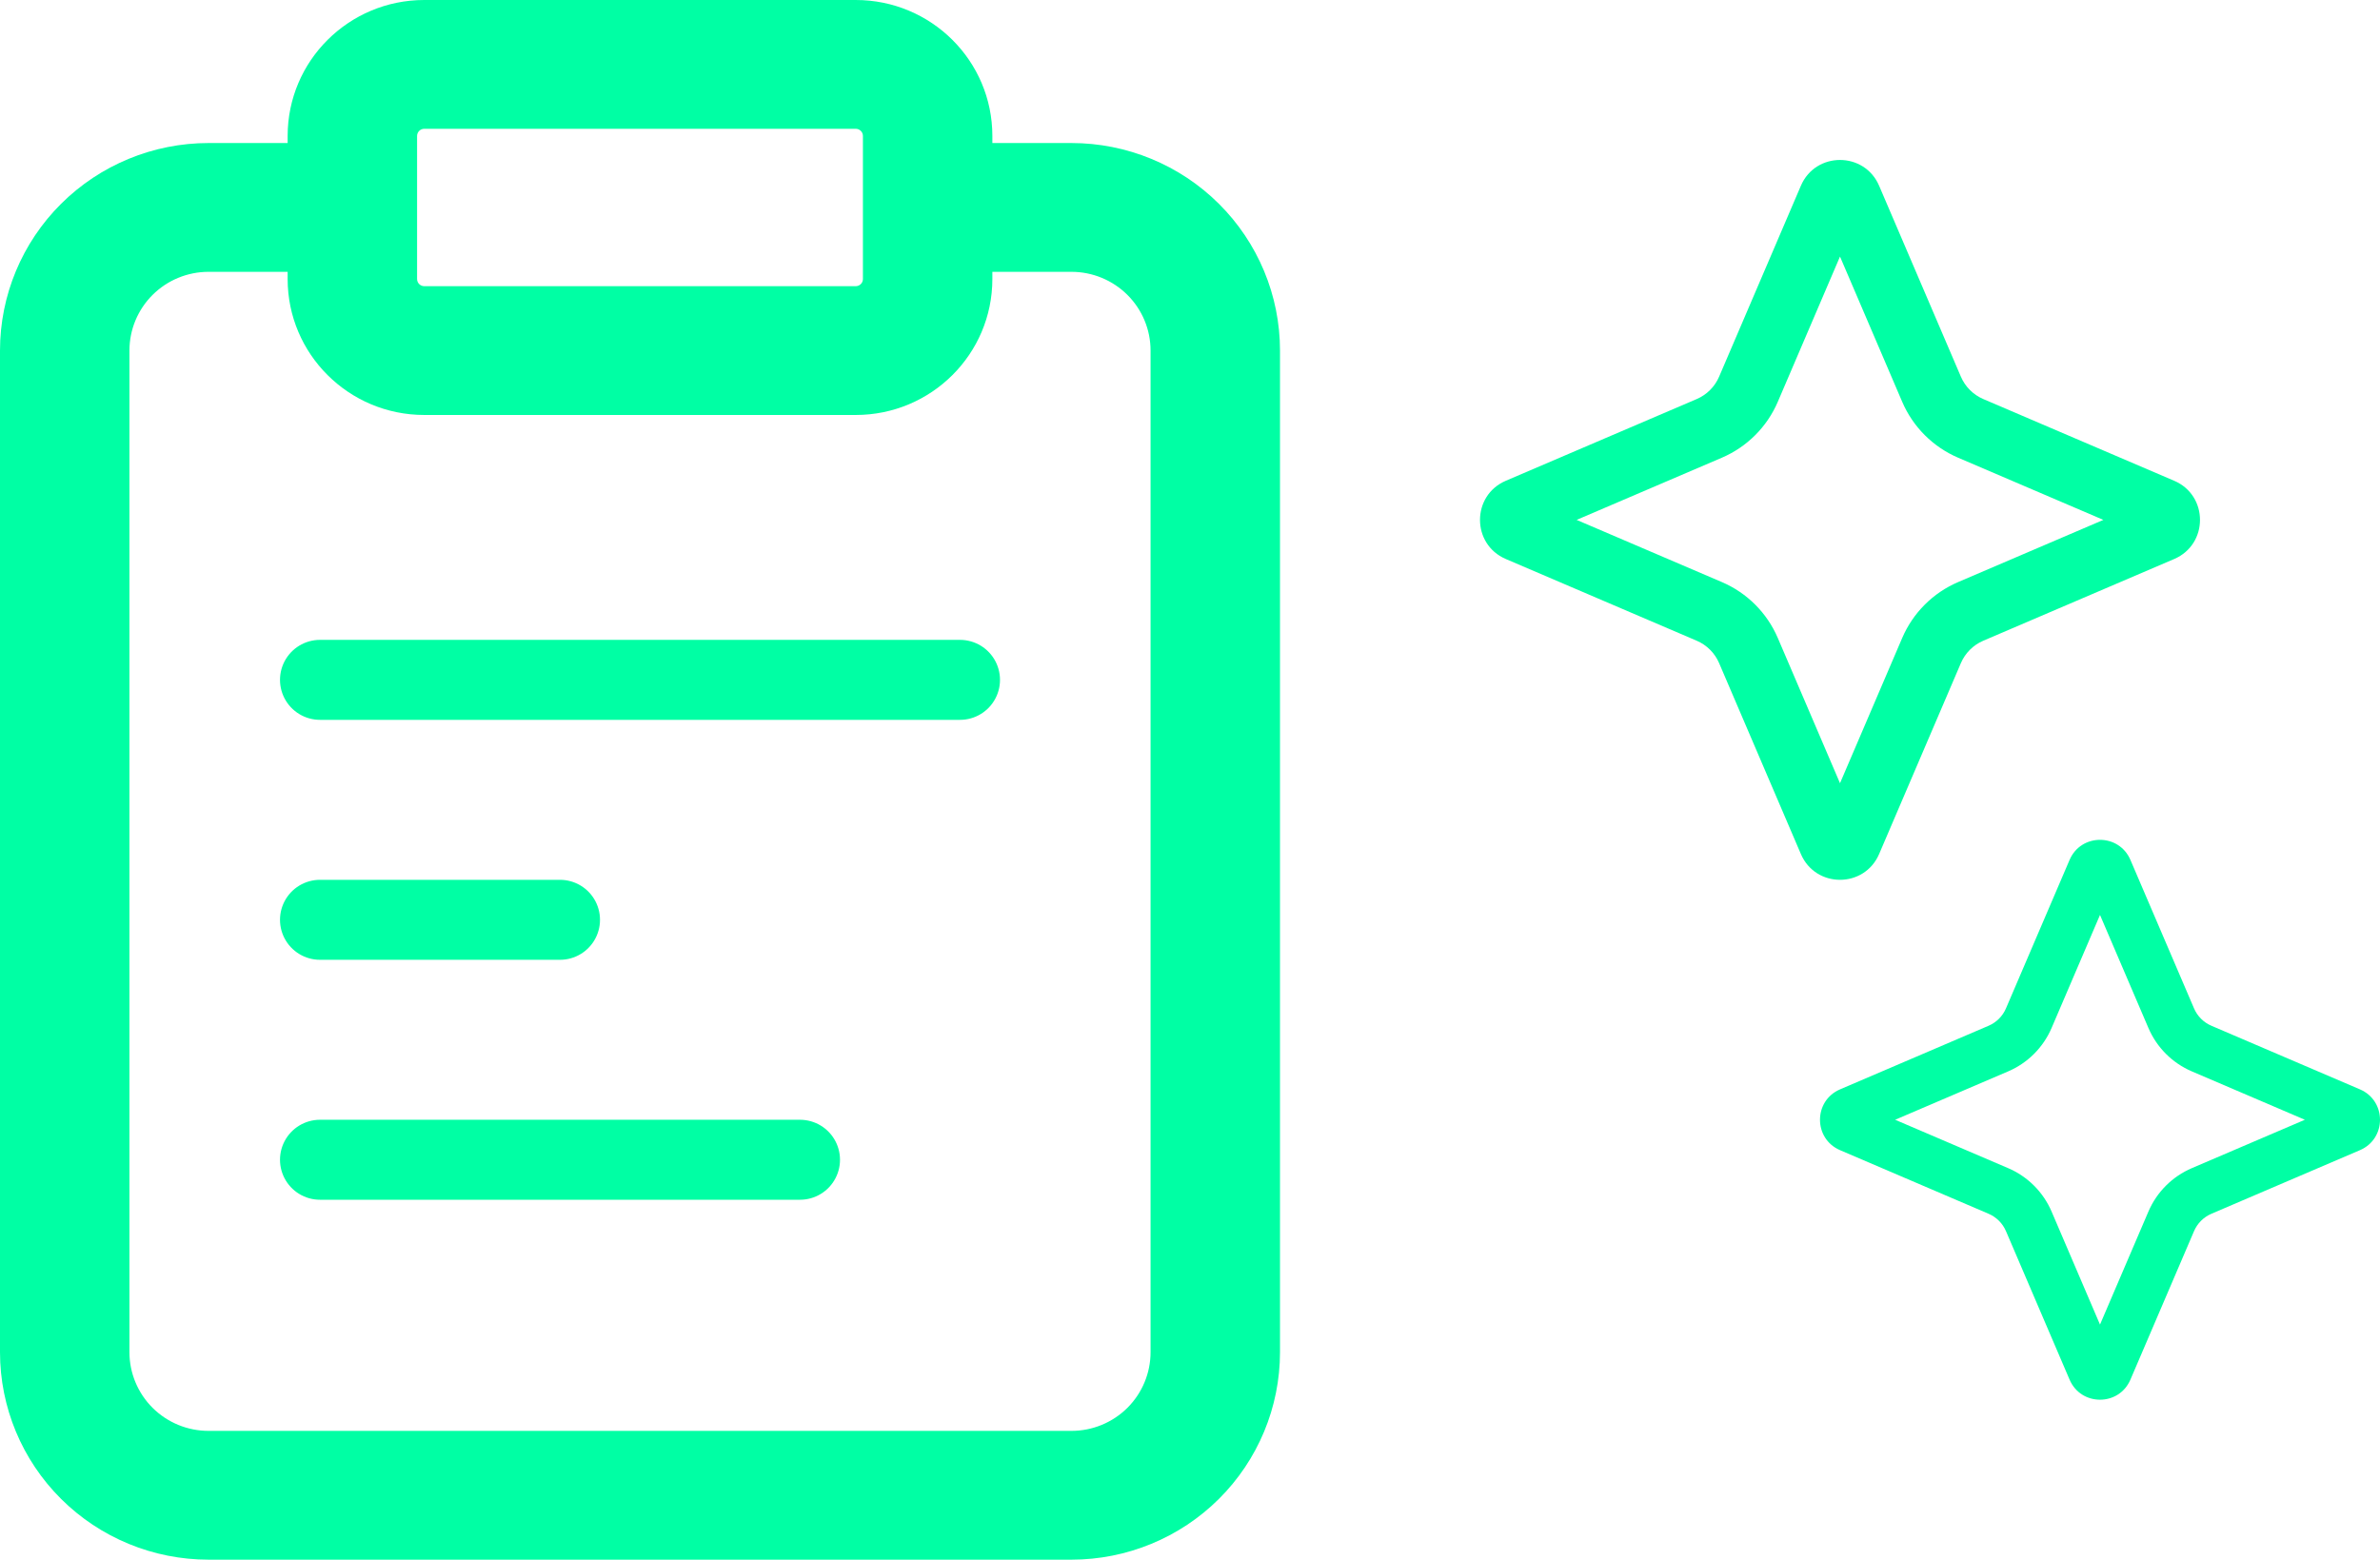 <svg width="119" height="78" viewBox="0 0 119 78" fill="none" xmlns="http://www.w3.org/2000/svg">
<path fill-rule="evenodd" clip-rule="evenodd" d="M14.382 7.153V6.798C14.382 3.044 17.441 0 21.214 0H42.787C46.56 0 49.618 3.044 49.618 6.798V7.153H53.573C56.338 7.153 58.991 8.247 60.946 10.193C62.901 12.139 64 14.778 64 17.53V67.624C64 70.376 62.901 73.015 60.946 74.961C58.991 76.907 56.338 78 53.573 78H10.427C7.662 78 5.009 76.907 3.054 74.961C1.099 73.015 0 70.376 0 67.624V17.53C0 14.778 1.099 12.139 3.054 10.193C5.009 8.247 7.662 7.153 10.427 7.153H14.382ZM20.854 6.798C20.854 6.601 21.015 6.441 21.214 6.441H42.787C42.985 6.441 43.146 6.601 43.146 6.798V10.34C43.146 10.351 43.146 10.362 43.146 10.374C43.146 10.385 43.146 10.396 43.146 10.408V13.955C43.146 14.152 42.985 14.312 42.787 14.312H21.214C21.015 14.312 20.854 14.152 20.854 13.955V6.798ZM49.618 13.594V13.955C49.618 17.709 46.56 20.753 42.787 20.753H21.214C17.441 20.753 14.382 17.709 14.382 13.955V13.594H10.427C9.378 13.594 8.372 14.009 7.63 14.747C6.889 15.485 6.472 16.486 6.472 17.53V67.624C6.472 68.667 6.889 69.668 7.63 70.407C8.372 71.145 9.378 71.559 10.427 71.559H53.573C54.622 71.559 55.628 71.145 56.37 70.407C57.111 69.668 57.528 68.667 57.528 67.624V17.53C57.528 16.486 57.111 15.485 56.37 14.747C55.628 14.009 54.622 13.594 53.573 13.594H49.618Z" fill="#00FFA4"/>
<path fill-rule="evenodd" clip-rule="evenodd" d="M93.956 9.29C93.219 7.57 90.781 7.57 90.044 9.29L85.956 18.837C85.741 19.34 85.34 19.741 84.838 19.956L75.29 24.044C73.57 24.781 73.57 27.219 75.29 27.956L84.838 32.044C85.34 32.259 85.741 32.66 85.956 33.163L90.044 42.71C90.781 44.43 93.219 44.43 93.956 42.71L98.044 33.163C98.259 32.66 98.66 32.259 99.162 32.044L108.71 27.956C110.43 27.219 110.43 24.781 108.71 24.044L99.162 19.956C98.66 19.741 98.259 19.34 98.044 18.837L93.956 9.29ZM92 12.831L88.89 20.094C88.352 21.351 87.35 22.352 86.094 22.89L78.831 26L86.094 29.11C87.35 29.648 88.352 30.649 88.89 31.906L92 39.169L95.11 31.906C95.648 30.649 96.65 29.648 97.906 29.11L105.169 26L97.906 22.89C96.65 22.352 95.648 21.351 95.11 20.094L92 12.831Z" fill="#00FFA4"/>
<path fill-rule="evenodd" clip-rule="evenodd" d="M106.521 43.004C105.948 41.666 104.052 41.666 103.479 43.004L100.299 50.429C100.132 50.82 99.82 51.132 99.429 51.299L92.004 54.479C90.665 55.052 90.665 56.948 92.004 57.521L99.429 60.701C99.82 60.868 100.132 61.18 100.299 61.571L103.479 68.996C104.052 70.335 105.948 70.335 106.521 68.996L109.701 61.571C109.868 61.18 110.18 60.868 110.571 60.701L117.996 57.521C119.335 56.948 119.335 55.052 117.996 54.479L110.571 51.299C110.18 51.132 109.868 50.82 109.701 50.429L106.521 43.004ZM105 45.757L102.581 51.406C102.163 52.384 101.384 53.163 100.406 53.581L94.757 56L100.406 58.419C101.384 58.837 102.163 59.616 102.581 60.594L105 66.243L107.419 60.594C107.837 59.616 108.616 58.837 109.594 58.419L115.243 56L109.594 53.581C108.616 53.163 107.837 52.384 107.419 51.406L105 45.757Z" fill="#00FFA4"/>
<path d="M16 34H48" stroke="#00FFA4" stroke-width="4" stroke-linecap="round"/>
<path d="M16 46H28" stroke="#00FFA4" stroke-width="4" stroke-linecap="round"/>
<path d="M16 58H40" stroke="#00FFA4" stroke-width="4" stroke-linecap="round"/>
</svg>

